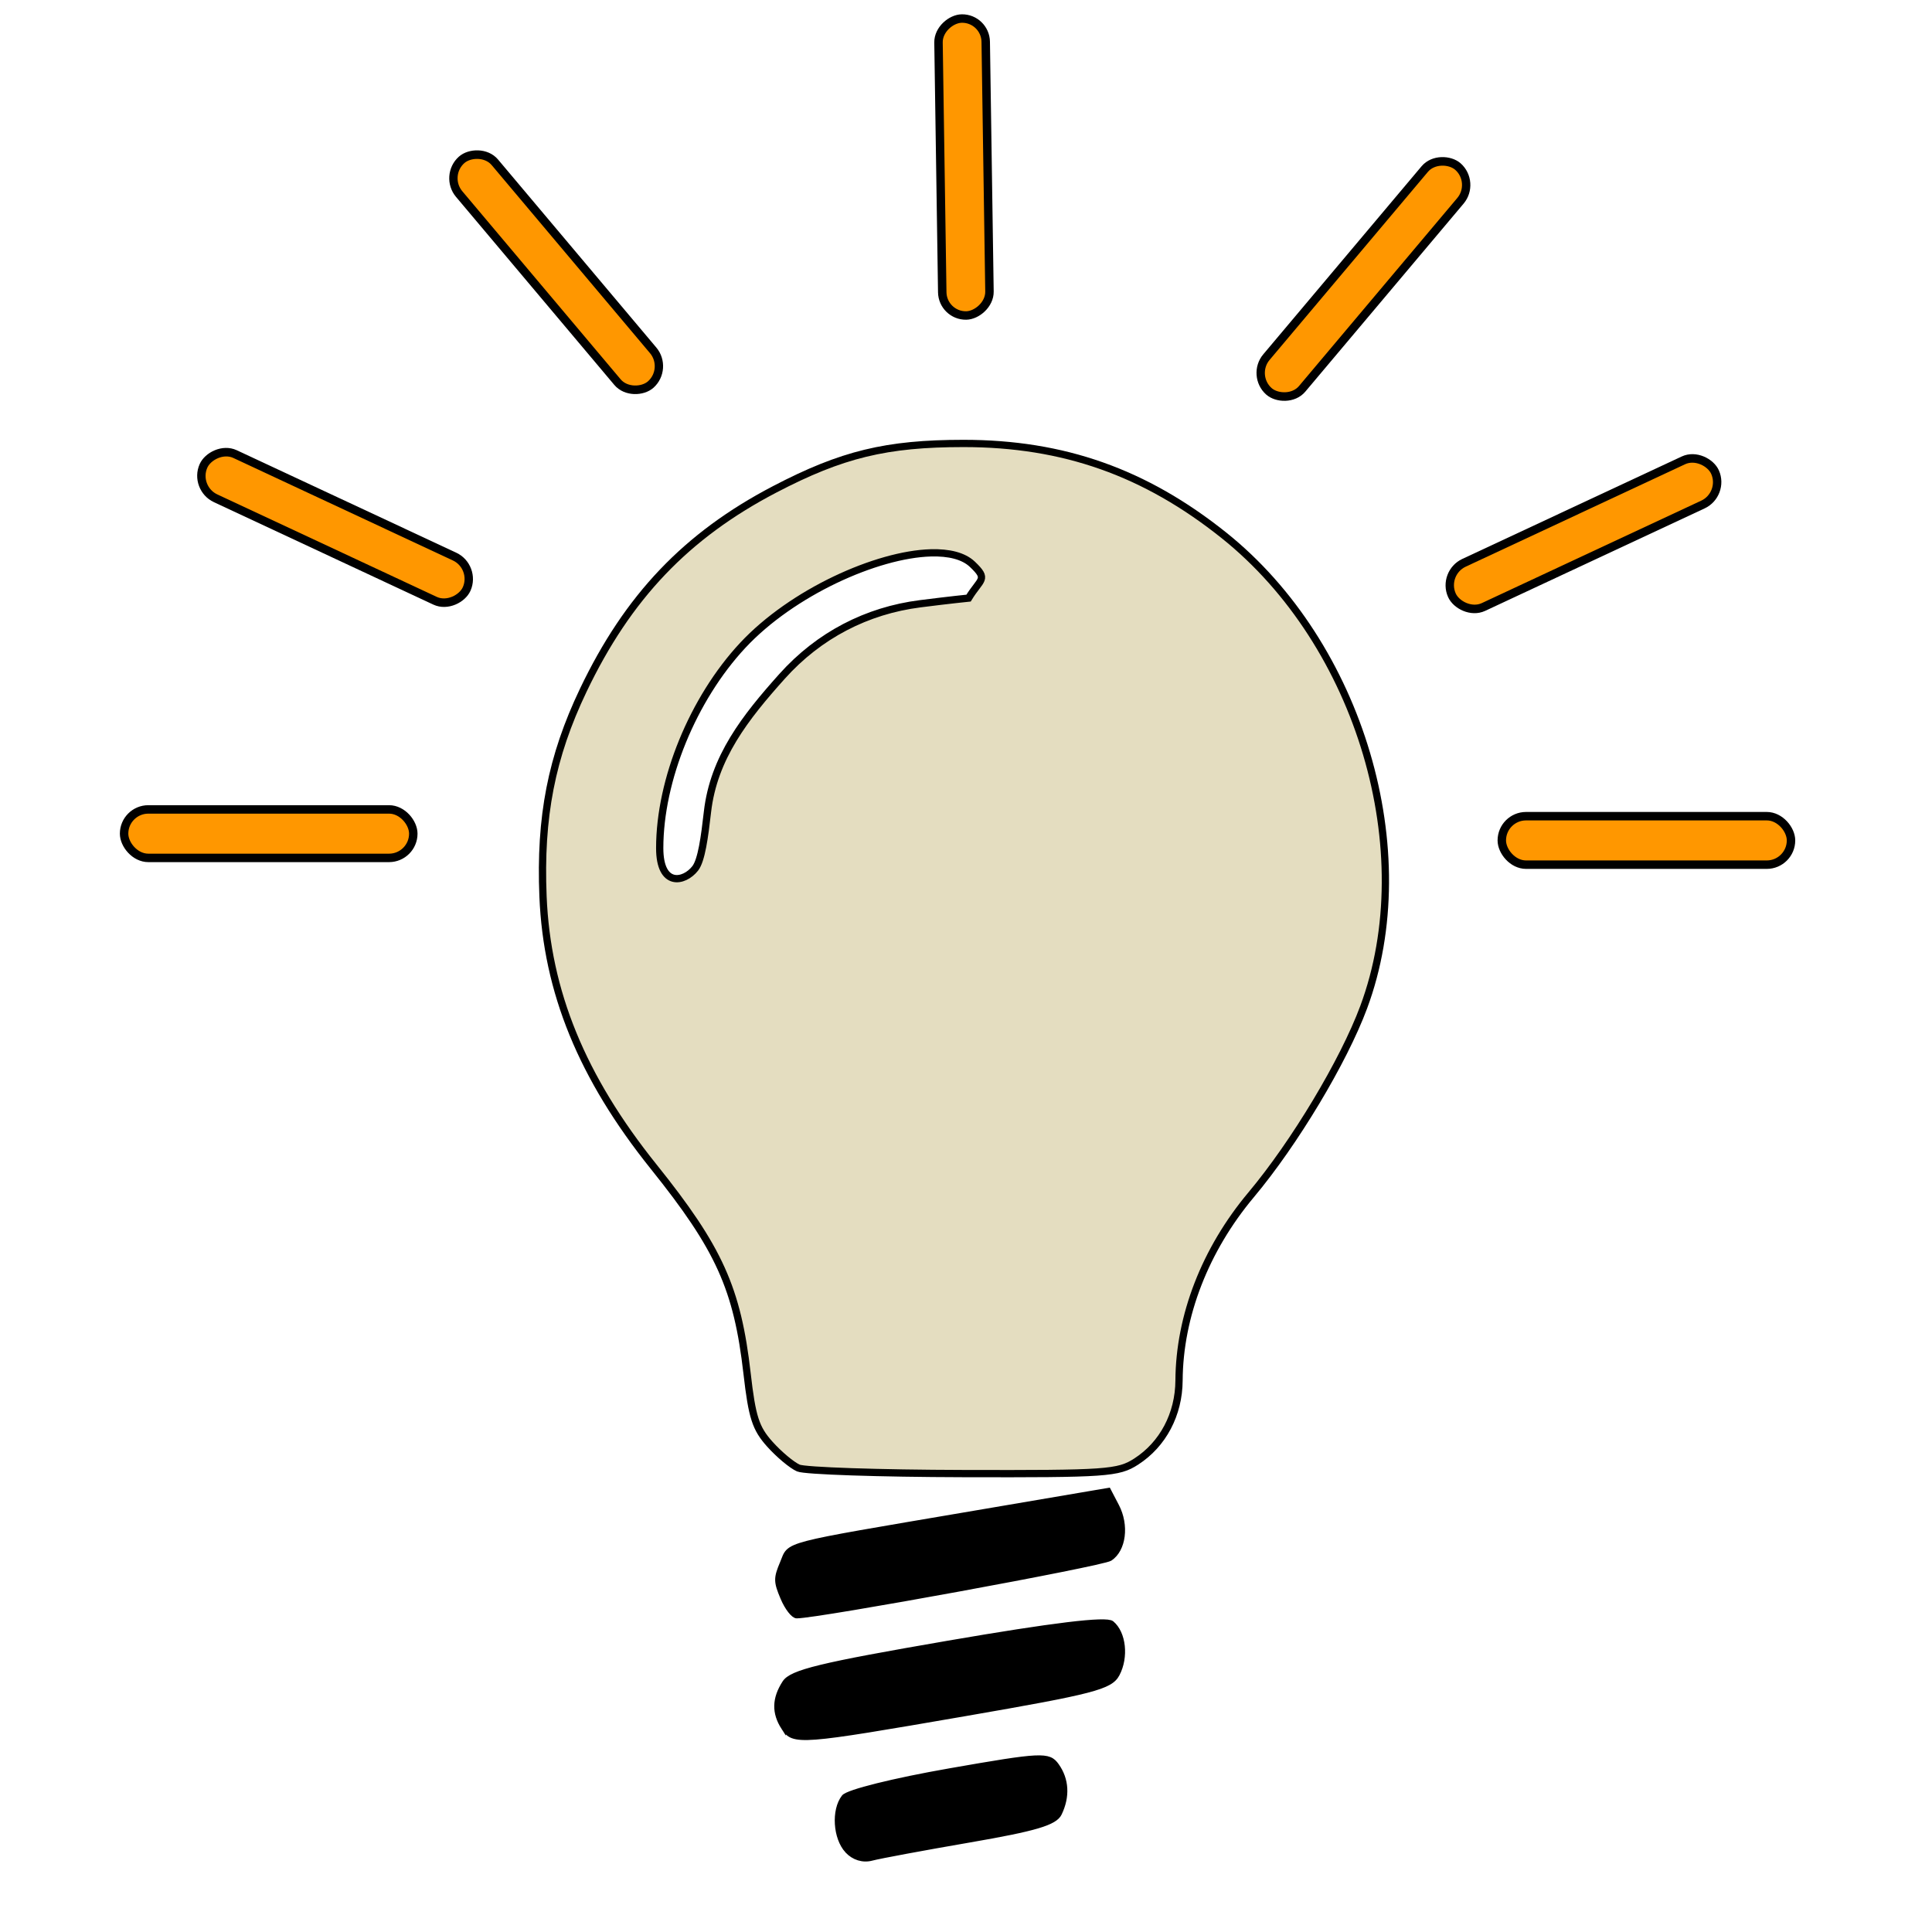 <?xml version="1.0" encoding="UTF-8" standalone="no"?>
<!-- Created with Inkscape (http://www.inkscape.org/) -->

<svg
   xmlns:dc="http://purl.org/dc/elements/1.1/"
   xmlns:cc="http://creativecommons.org/ns#"
   xmlns:rdf="http://www.w3.org/1999/02/22-rdf-syntax-ns#"
   xmlns:svg="http://www.w3.org/2000/svg"
   xmlns="http://www.w3.org/2000/svg"
   xmlns:sodipodi="http://sodipodi.sourceforge.net/DTD/sodipodi-0.dtd"
   xmlns:inkscape="http://www.inkscape.org/namespaces/inkscape"
   id="svg4198"
   version="1.1"
   inkscape:version="0.91 r"
   width="320"
   height="320"
   viewBox="0 0 320 320"
   sodipodi:docname="lightbulb.svg">
  <defs
     id="defs4202" />
  <sodipodi:namedview
     pagecolor="#ffffff"
     bordercolor="#666666"
     borderopacity="1"
     objecttolerance="10"
     gridtolerance="10"
     guidetolerance="10"
     inkscape:pageopacity="0"
     inkscape:pageshadow="2"
     inkscape:window-width="1366"
     inkscape:window-height="718"
     id="namedview4200"
     showgrid="false"
     inkscape:zoom="1.2807805"
     inkscape:cx="78.548561"
     inkscape:cy="145.07726"
     inkscape:window-x="0"
     inkscape:window-y="0"
     inkscape:window-maximized="1"
     inkscape:current-layer="svg4198"
     showguides="true"
     inkscape:guide-bbox="true">
    <sodipodi:guide
       position="126.485,177.236"
       orientation="0,1"
       id="guide4166" />
    <sodipodi:guide
       position="159.278,198.317"
       orientation="1,0"
       id="guide4168" />
  </sodipodi:namedview>
  <path
     style="fill:#000000;fill-opacity:1;stroke:#000000;stroke-width:0.77;stroke-opacity:1"
     d="m 140.323,306.561 c -1.974,-2.146 -2.262,-6.736 -0.56,-8.928 0.655,-0.843 8.282,-2.741 17.504,-4.354 15.268,-2.672 16.437,-2.729 17.764,-0.864 1.656,2.325 1.817,5.139 0.456,7.968 -0.754,1.567 -4.018,2.533 -14.869,4.404 -7.647,1.318 -14.955,2.677 -16.239,3.02 -1.447,0.386 -2.99,-0.088 -4.055,-1.246 z"
     id="path4758"
     inkscape:connector-curvature="0" />
  <path
     style="fill:#000000;fill-opacity:1;stroke:#000000;stroke-width:0.77;stroke-opacity:1"
     d="m 129.776,286.162 c -1.588,-2.465 -1.535,-4.81 0.17,-7.456 1.139,-1.768 5.931,-2.93 27.107,-6.576 17.387,-2.994 26.169,-4.058 27.1,-3.285 1.978,1.643 2.411,5.622 0.919,8.452 -1.137,2.157 -3.961,2.893 -25.226,6.57 -27.507,4.757 -28.437,4.828 -30.07,2.294 z"
     id="path4756"
     inkscape:connector-curvature="0" />
  <path
     style="fill:#000000;fill-opacity:1;stroke:#000000;stroke-width:0.77;stroke-opacity:1"
     d="m 129.649,264.671 c -1.146,-2.713 -1.153,-3.263 -0.074,-5.819 1.378,-3.263 -0.694,-2.721 30.952,-8.104 l 23.082,-3.927 1.371,2.627 c 1.664,3.189 1.153,7.22 -1.104,8.711 -1.34,0.885 -48.418,9.508 -51.91,9.508 -0.579,0 -1.622,-1.349 -2.318,-2.997 z"
     id="path4754"
     inkscape:connector-curvature="0" />
  <path
     style="fill:#e4ddc0;fill-opacity:1;stroke:#000000;stroke-width:1.203;stroke-opacity:1;stroke-miterlimit:4;stroke-dasharray:none"
     d="m 159.594,73.449 c -12.776,0 -20.148,1.791 -31.27,7.595 -14.637,7.639 -24.332,17.812 -31.718,33.283 -5.265,11.029 -7.207,20.976 -6.666,34.146 0.648,15.787 6.447,29.958 18.321,44.761 10.872,13.554 13.866,20.18 15.478,34.26 0.829,7.246 1.42,9.082 3.762,11.697 1.528,1.706 3.657,3.488 4.732,3.96 1.075,0.473 13.388,0.887 27.362,0.921 23.69,0.057 25.623,-0.076 28.592,-1.988 4.43,-2.853 7.064,-7.833 7.097,-13.423 0.063,-10.686 4.331,-21.68 11.939,-30.758 7.199,-8.59 15.32,-22.125 18.646,-31.077 9.579,-25.777 -0.598,-60.137 -23.149,-78.159 C 189.644,78.22 176.126,73.449 159.594,73.449 Z m -5.411,18.12 c 2.989,-0.084 5.415,0.504 6.877,1.896 2.689,2.561 1.349,2.35 -0.634,5.6 0,0 -3.041,0.304 -8.016,0.937 -8.829,1.123 -16.768,5.204 -22.883,12.033 -6.069,6.777 -11.321,13.427 -12.349,22.445 -0.47,4.124 -0.984,8.015 -2.032,9.356 -1.822,2.331 -5.877,3.127 -5.877,-3.362 0,-11.29 5.508,-24.741 13.751,-33.583 8.177,-8.771 22.197,-15.071 31.163,-15.322 z"
     id="path4752"
     inkscape:connector-curvature="0" />
  <rect
     style="fill:#ff9700;fill-opacity:1;stroke:#000000;stroke-width:1.4;stroke-linejoin:miter;stroke-miterlimit:4;stroke-dasharray:none;stroke-opacity:1"
     id="rect4761-3"
     width="47.902"
     height="8.03"
     x="248.746"
     y="135.186"
     ry="4.015" />
  <rect
     style="fill:#ff9700;fill-opacity:1;stroke:#000000;stroke-width:1.4;stroke-linejoin:miter;stroke-miterlimit:4;stroke-dasharray:none;stroke-opacity:1"
     id="rect4761-6"
     width="48.124"
     height="7.995"
     x="180.23"
     y="187.049"
     ry="3.997"
     transform="matrix(0.906,-0.423,0.404,0.915,0,0)" />
  <rect
     style="fill:#ff9700;fill-opacity:1;stroke:#000000;stroke-width:1.4;stroke-linejoin:miter;stroke-miterlimit:4;stroke-dasharray:none;stroke-opacity:1"
     id="rect4761-9"
     width="48.64"
     height="7.911"
     x="91.087"
     y="198.592"
     ry="3.956"
     transform="matrix(0.644,-0.765,0.748,0.664,0,0)" />
  <rect
     style="fill:#ff9700;fill-opacity:1;stroke:#000000;stroke-width:1.4;stroke-linejoin:miter;stroke-miterlimit:4;stroke-dasharray:none;stroke-opacity:1"
     id="rect4761-4"
     width="49.185"
     height="7.821"
     x="-54.803"
     y="155.303"
     ry="3.91"
     transform="matrix(-0.015,-1,1,-0.016,0,0)" />
  <rect
     style="fill:#ff9700;fill-opacity:1;stroke:#000000;stroke-width:1.4;stroke-linejoin:miter;stroke-miterlimit:4;stroke-dasharray:none;stroke-opacity:1"
     id="rect4761-6-2"
     width="48.124"
     height="7.995"
     x="-110.147"
     y="51.68"
     ry="3.997"
     transform="matrix(-0.906,-0.423,-0.404,0.915,0,0)" />
  <rect
     style="fill:#ff9700;fill-opacity:1;stroke:#000000;stroke-width:1.4;stroke-linejoin:miter;stroke-miterlimit:4;stroke-dasharray:none;stroke-opacity:1"
     id="rect4761-9-8"
     width="48.64"
     height="7.911"
     x="-119.227"
     y="-45.397"
     ry="3.956"
     transform="matrix(-0.644,-0.765,-0.748,0.664,0,0)" />
  <rect
     style="fill:#ff9700;fill-opacity:1;stroke:#000000;stroke-width:1.4;stroke-linejoin:miter;stroke-miterlimit:4;stroke-dasharray:none;stroke-opacity:1"
     id="rect4761-3-3"
     width="47.902"
     height="8.03"
     x="20.553"
     y="134.065"
     ry="4.015" />
</svg>
